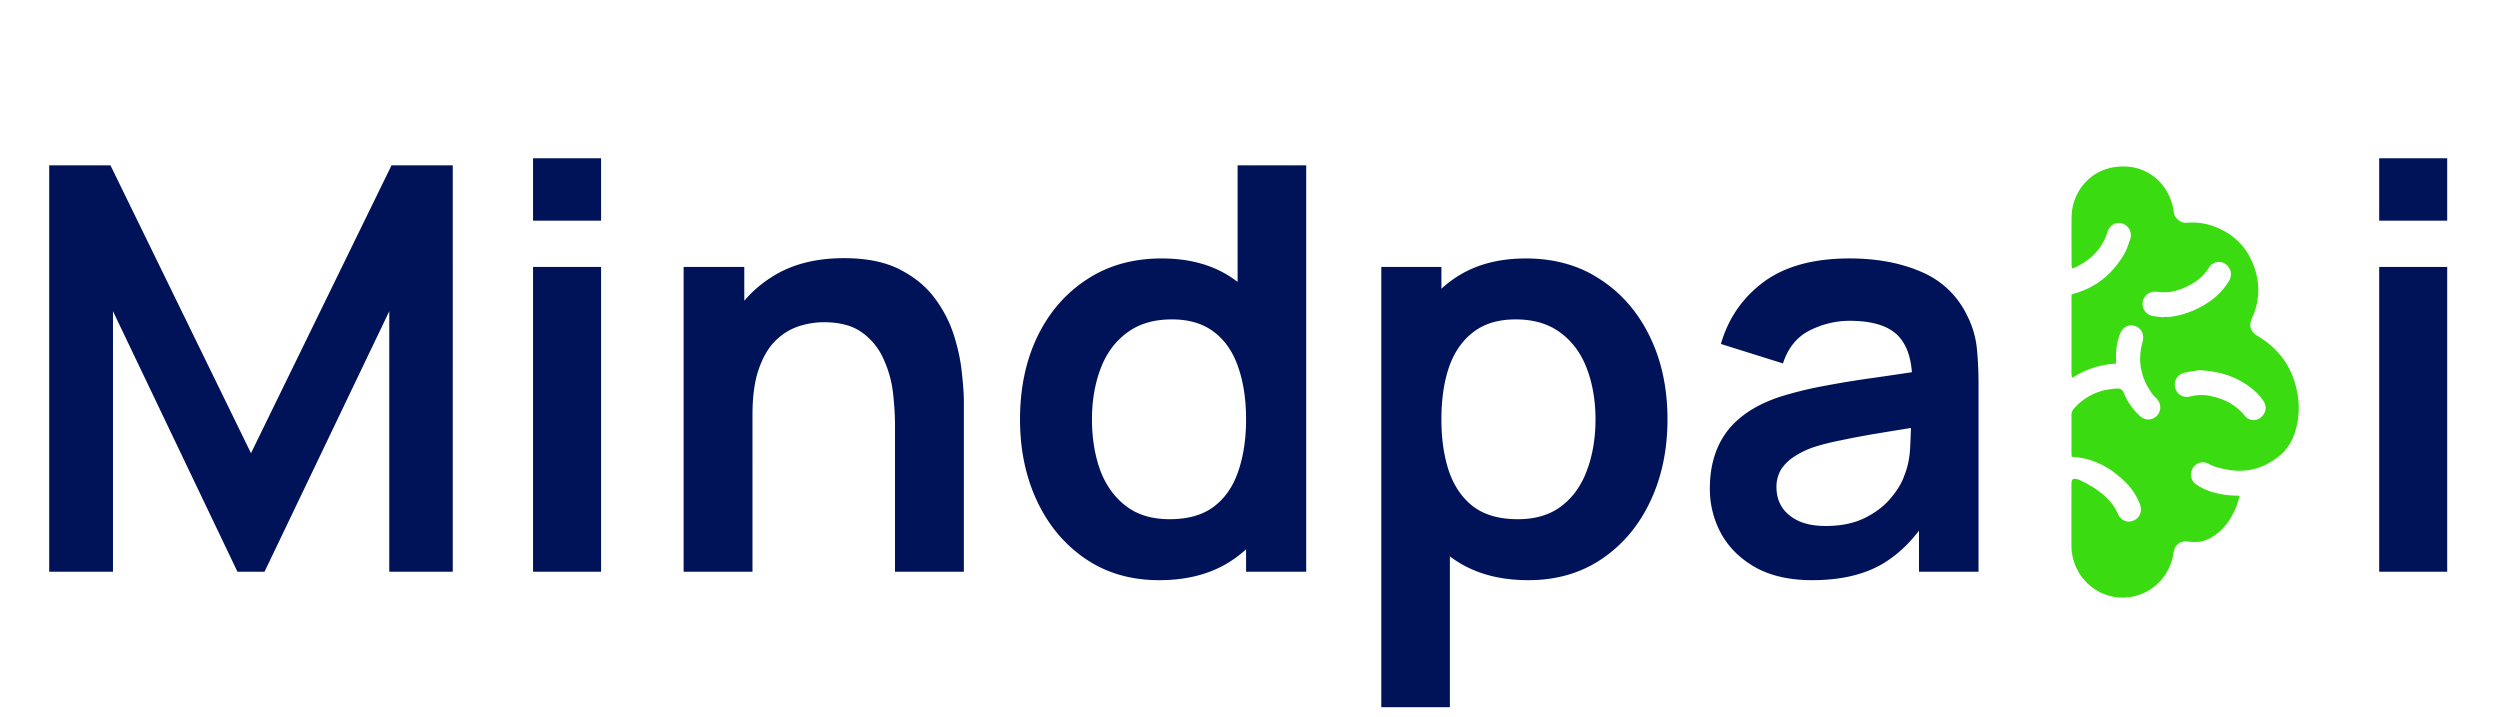 <svg width="129" height="37" fill="none">
    <path fill="#001358"
        d="M2.539 29.5V8.53h3.16l7.252 14.854L20.203 8.53h3.16V29.5h-3.277V16.06L13.65 29.5h-1.398L5.83 16.06V29.5zm24.966-18.115V8.166h3.51v3.219zm0 18.115V13.773h3.51V29.5zm95.261-18.115V8.166h3.51v3.219zm0 18.115V13.773h3.51V29.5zm-76.584 0v-7.572q0-.743-.102-1.646a5.7 5.7 0 0 0-.48-1.733 3.3 3.3 0 0 0-1.107-1.383q-.729-.54-1.98-.539-.671 0-1.326.218a3.04 3.04 0 0 0-1.194.758q-.525.525-.845 1.456-.32.917-.32 2.359l-2.083-.888q0-2.01.772-3.64a6.2 6.2 0 0 1 2.301-2.593q1.514-.976 3.728-.976 1.747 0 2.883.583 1.137.582 1.806 1.485.67.903.99 1.922.321 1.02.408 1.937.102.903.102 1.471V29.5zm-10.907 0V13.773h3.13v4.878h.423V29.5zm24.537.437q-2.17 0-3.786-1.092t-2.505-2.971q-.888-1.878-.888-4.238 0-2.388.888-4.252.903-1.878 2.548-2.956 1.646-1.092 3.874-1.092 2.242 0 3.757 1.092 1.53 1.078 2.315 2.956.787 1.88.787 4.252 0 2.345-.787 4.238-.786 1.879-2.344 2.97-1.558 1.093-3.86 1.093Zm.539-3.146q1.412 0 2.271-.64.874-.656 1.267-1.82.408-1.165.408-2.695 0-1.543-.408-2.694-.393-1.164-1.237-1.805-.845-.656-2.185-.656-1.412 0-2.33.7-.917.684-1.354 1.863-.437 1.166-.437 2.592 0 1.442.422 2.622.437 1.165 1.326 1.849.888.684 2.257.684m3.946 2.709V18.462h-.437V8.53h3.54V29.5h-3.102Z" />
    <path fill="#3ADB10"
        d="M115.57 25.589c-.064.2-.109.374-.174.538-.259.66-.647 1.216-1.26 1.59a1.66 1.66 0 0 1-1.092.24l-.071-.008c-.492-.059-.754.134-.827.627a2.7 2.7 0 0 1-.975 1.685 2.62 2.62 0 0 1-3.575-.28 2.7 2.7 0 0 1-.709-1.818c-.005-1.054 0-2.11 0-3.164 0-.279.071-.336.338-.265a.2.2 0 0 1 .043.017c.696.326 1.339.722 1.802 1.368q.117.176.199.371c.16.361.492.512.816.372.341-.145.473-.493.328-.868a3.3 3.3 0 0 0-.802-1.174c-.669-.642-1.437-1.09-2.365-1.214-.106-.014-.213-.022-.341-.035-.006-.073-.017-.139-.017-.207v-1.937a.5.5 0 0 1 .142-.361 2.98 2.98 0 0 1 1.85-.982q.183-.027.368-.035a.3.3 0 0 1 .208.049c.062.04.107.101.129.172.173.423.43.805.756 1.122q.074.075.158.137a.61.61 0 0 0 .81-.09.63.63 0 0 0 .012-.827c-.071-.09-.171-.163-.24-.256-.605-.818-.806-1.72-.524-2.715.104-.366-.05-.702-.388-.819-.321-.112-.64.056-.777.409-.17.433-.225.846-.2 1.532a4.53 4.53 0 0 0-2.257.733c-.08-.197-.036-.377-.044-.55-.008-.175 0-.347 0-.52v-3.218a1 1 0 0 1 .153-.064c1.139-.324 1.986-1.033 2.578-2.058.131-.228.203-.492.296-.741a.63.63 0 0 0-.04-.502.62.62 0 0 0-.387-.315c-.323-.093-.64.093-.751.455-.265.86-.853 1.423-1.631 1.8a2 2 0 0 1-.192.067 2 2 0 0 1-.023-.192c0-.819-.01-1.638 0-2.457.02-1.263.896-2.385 2.22-2.578 1.626-.237 2.742.83 3.003 2.049q.035.162.062.323c.046.298.377.524.64.502a3.2 3.2 0 0 1 1.306.145c1.138.384 1.901 1.156 2.252 2.32a3.42 3.42 0 0 1-.167 2.438c-.115.255-.142.499.033.729a.9.9 0 0 0 .248.208c1.12.657 1.806 1.634 2.047 2.918a4.1 4.1 0 0 1-.171 2.205c-.249.676-.73 1.13-1.351 1.464-.899.487-1.817.439-2.75.145a2 2 0 0 1-.295-.137c-.323-.157-.656-.063-.827.235a.627.627 0 0 0 .203.85c.293.191.616.33.956.412.359.095.729.144 1.1.144.04 0 .078.004.167.016m-3.925-9.214v-.027q.174.012.347 0a4.6 4.6 0 0 0 1.921-.722 3.45 3.45 0 0 0 1.067-1.072.7.7 0 0 0 .134-.465.66.66 0 0 0-.152-.351.64.64 0 0 0-.32-.203.6.6 0 0 0-.377.029.6.6 0 0 0-.287.251 2.4 2.4 0 0 1-.853.818c-.563.331-1.162.519-1.82.425-.361-.052-.68.166-.74.515a.64.64 0 0 0 .107.47c.095.137.239.23.401.26.19.039.383.049.574.072zm1.842 2.729c-.193.032-.502.062-.8.14a.616.616 0 0 0-.466.61q.001.14.062.268c.125.282.42.421.76.33.361-.09.738-.09 1.098 0 .666.15 1.244.45 1.688.998a.58.58 0 0 0 .393.226.57.57 0 0 0 .433-.133c.274-.224.337-.567.134-.858a2.7 2.7 0 0 0-.427-.495c-.789-.693-1.717-1.035-2.872-1.087h-.003Z" />
    <path fill="#001358"
        d="M78.862 29.937q-2.3 0-3.859-1.092-1.557-1.093-2.344-2.971-.787-1.893-.787-4.238 0-2.373.787-4.252.786-1.878 2.3-2.956 1.53-1.092 3.772-1.092 2.229 0 3.86 1.092 1.644 1.078 2.548 2.956.903 1.864.903 4.252 0 2.36-.889 4.238-.888 1.879-2.505 2.97-1.616 1.093-3.786 1.093m-7.587 6.553V13.773h3.102V24.81h.437v11.68zm7.049-9.699q1.369 0 2.257-.684t1.31-1.85q.438-1.18.437-2.62 0-1.428-.437-2.593-.436-1.179-1.354-1.864-.917-.699-2.33-.699-1.34 0-2.184.656-.844.64-1.253 1.805-.393 1.15-.393 2.694 0 1.53.393 2.694.409 1.166 1.267 1.82.874.642 2.287.641M93.5 29.937q-1.703 0-2.883-.64-1.18-.656-1.79-1.734a4.8 4.8 0 0 1-.598-2.373q0-1.136.379-2.04a4 4 0 0 1 1.165-1.572q.787-.669 2.038-1.092a19 19 0 0 1 2.214-.553 52 52 0 0 1 2.767-.452q1.5-.217 3.13-.466l-1.252.714q.015-1.632-.728-2.403t-2.504-.772q-1.064 0-2.054.495t-1.383 1.704l-3.204-1.005q.582-1.995 2.214-3.203 1.645-1.21 4.427-1.21 2.096.001 3.684.685a4.57 4.57 0 0 1 2.373 2.243 4.8 4.8 0 0 1 .51 1.704q.087.86.087 1.878V29.5H99.02v-3.408l.51.554q-1.065 1.703-2.49 2.505-1.413.786-3.54.786m.7-2.796q1.194 0 2.038-.422.845-.423 1.34-1.034.51-.612.685-1.15.276-.67.305-1.53.044-.873.044-1.412l1.078.32q-1.587.247-2.724.437a44 44 0 0 0-1.95.364q-.816.16-1.443.364a4.5 4.5 0 0 0-1.033.51q-.423.29-.656.67a1.75 1.75 0 0 0-.218.888q0 .582.291 1.034.291.437.845.699.567.261 1.398.262" />
</svg>